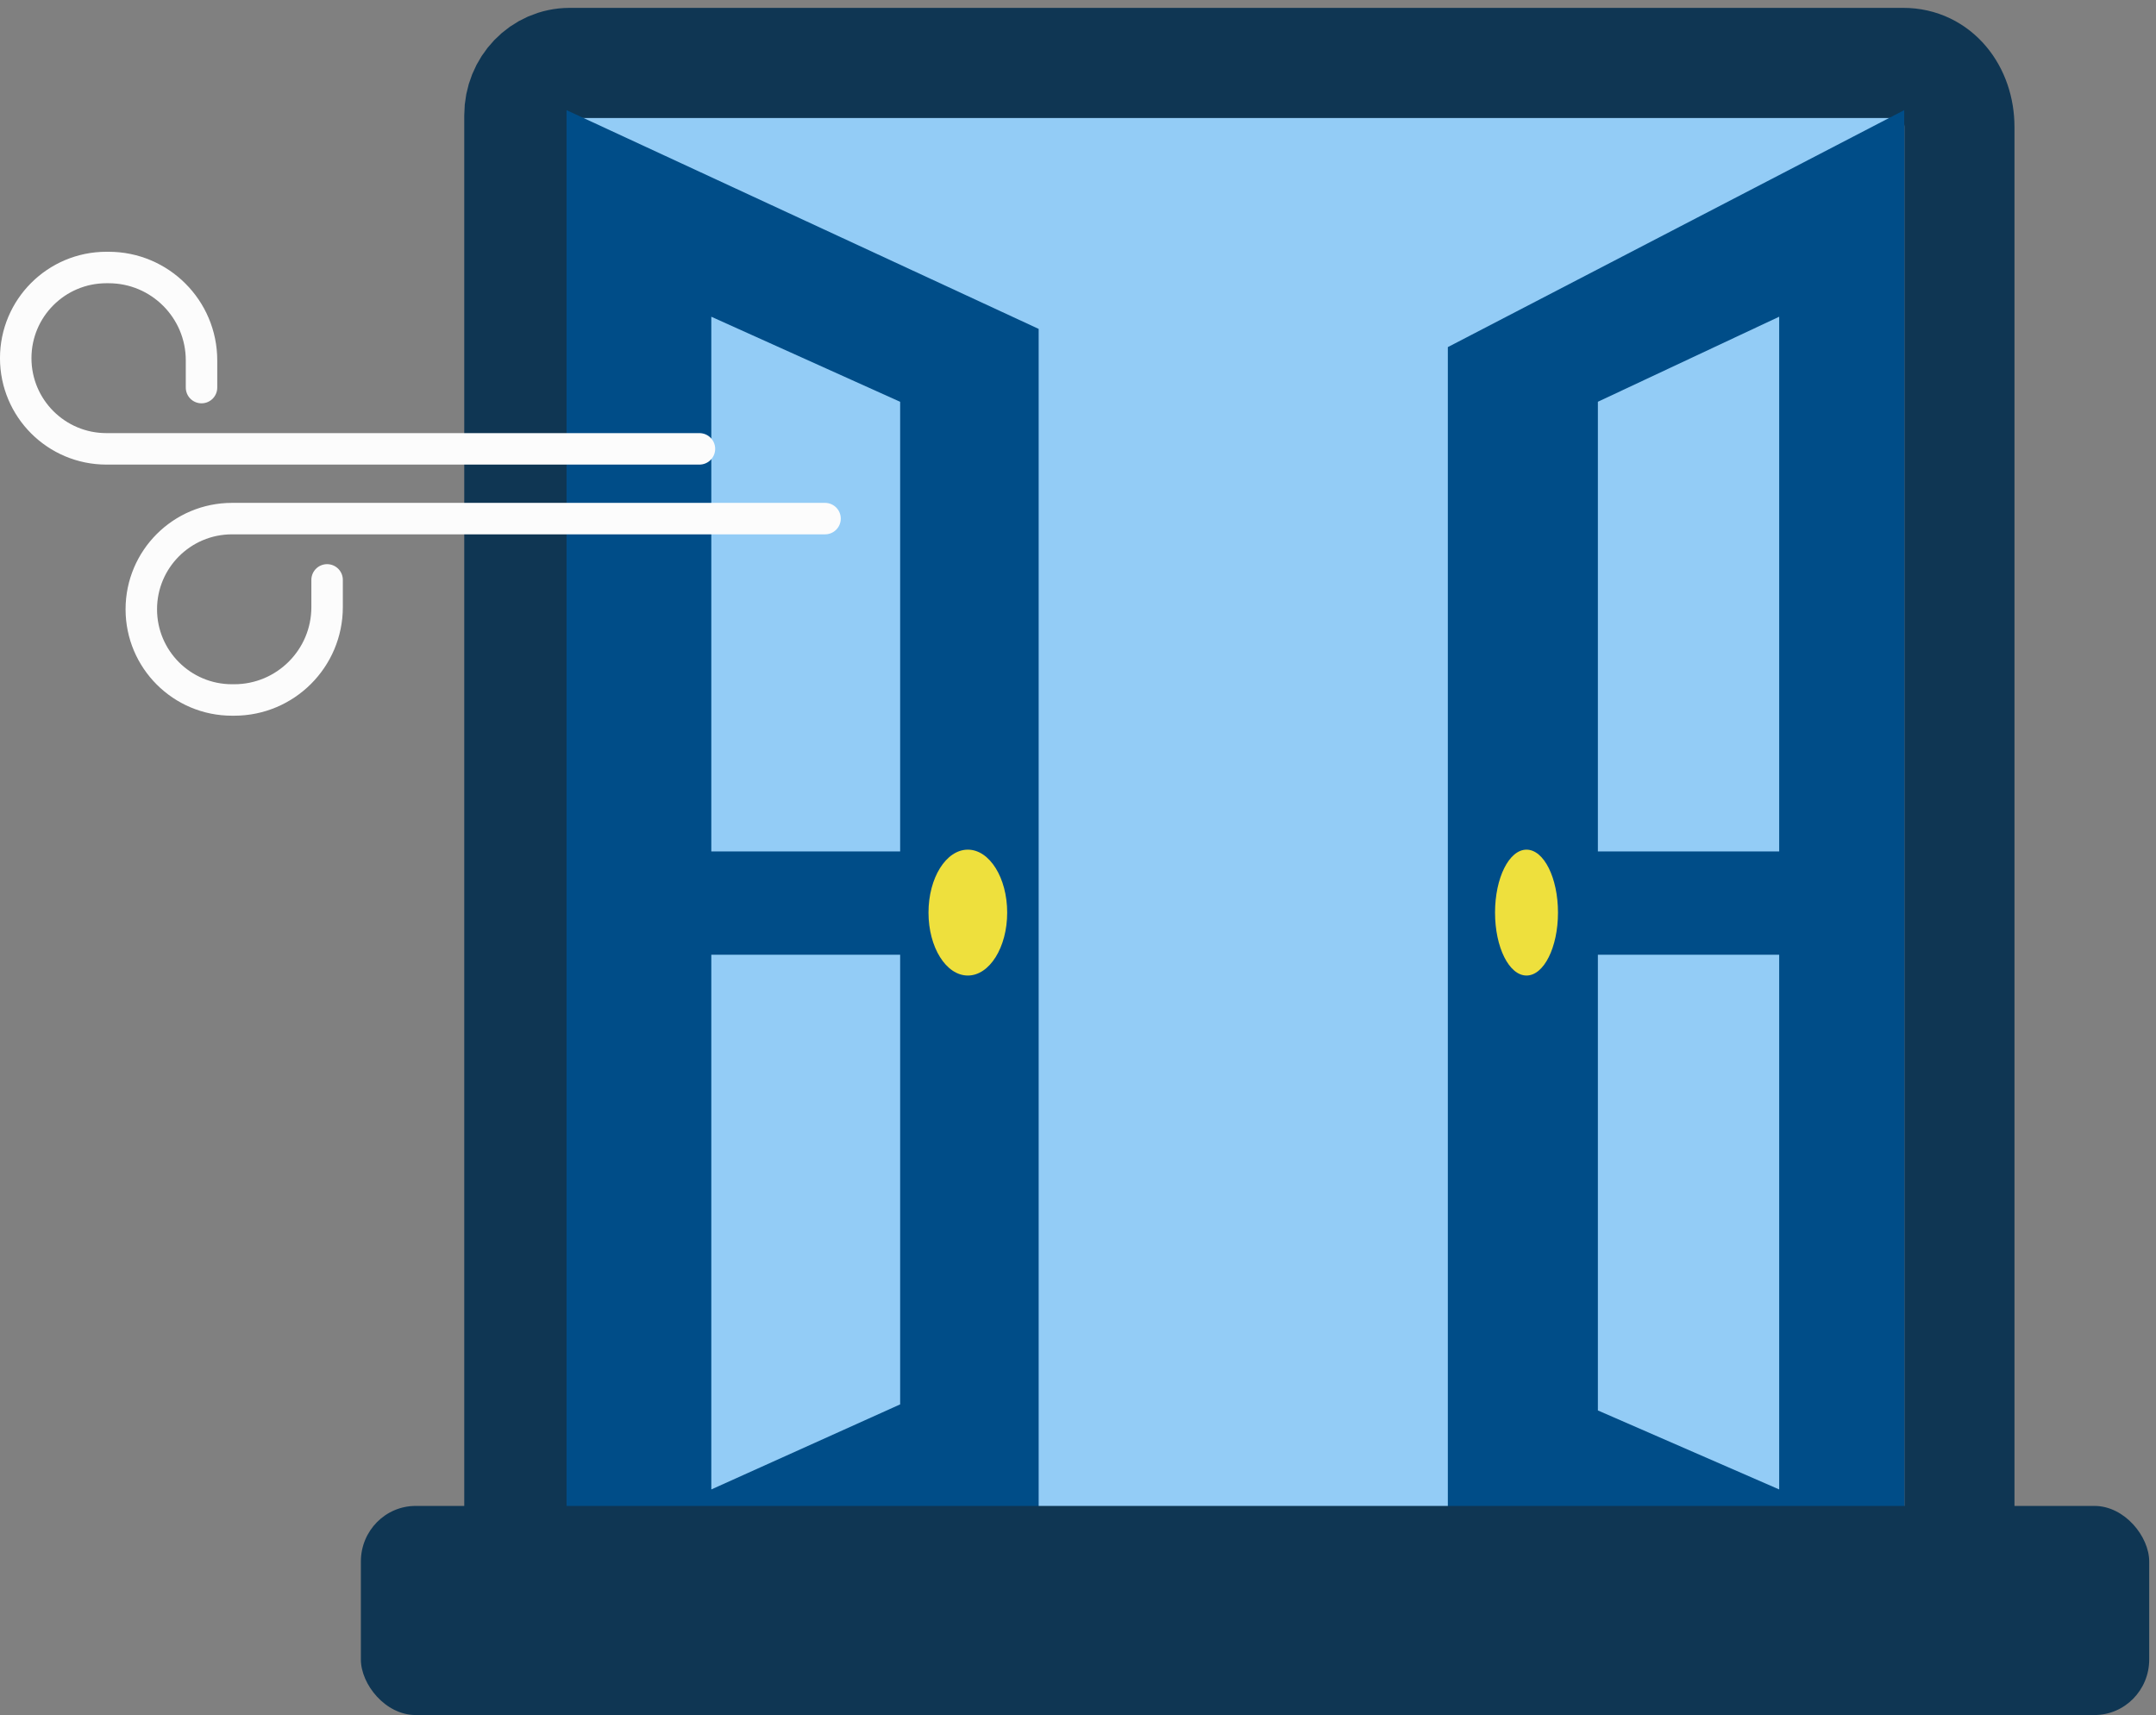 <svg width="137" height="109" viewBox="0 0 137 109" fill="none" xmlns="http://www.w3.org/2000/svg">
<rect x="0" y="0" width="137" height="109" fill="#808080" stroke="none"/>
<path d="M36.204 4H120.946C123.082 4 124.507 5.851 124.507 8.074V103.609H33V7.333C33 5.482 34.424 4 36.205 4L36.204 4Z" fill="#93CCF6" stroke="#0F3653" stroke-width="7"/>
<path fill-rule="evenodd" clip-rule="evenodd" d="M97.96 58.361C97.96 59.906 97.563 61.065 96.768 61.065C95.974 61.065 95.577 59.907 95.577 58.361C95.577 56.817 95.974 55.658 96.768 55.658C97.563 55.658 97.96 56.816 97.96 58.361ZM113.056 94.662L101.535 89.641V60.678H113.056V94.662ZM113.056 54.112H101.535V25.534L113.056 20.128V54.112ZM92.001 22.058V97.752L102.727 102H121V7L92 22.061L92.001 22.058Z" fill="#004D88"/>
<path fill-rule="evenodd" clip-rule="evenodd" d="M66 96.5V20.903L36 7V102H47.6L66 96.5ZM57.199 89.256L45.199 94.662V60.678H57.199V89.256ZM61.6 60.293C60.8 60.293 60.4 59.134 60.4 57.589C60.4 56.431 60.8 55.272 61.6 55.272C62.4 55.272 62.8 56.431 62.8 57.589C62.8 59.133 62.4 60.293 61.6 60.293ZM57.199 54.114H45.199V20.13L57.199 25.537V54.114Z" fill="#004D88"/>
<path d="M26.414 95.709H133.086C135.01 95.709 136.569 97.66 136.569 99.242V105.467C136.569 107.418 135.01 109 133.086 109H26.414C24.49 109 22.931 107.049 22.931 105.467V99.242C22.931 97.291 24.49 95.709 26.414 95.709Z" fill="#0F3653"/>
<ellipse cx="61.5" cy="58" rx="2.5" ry="4" fill="#EEE03D"/>
<ellipse cx="97" cy="58" rx="2" ry="4" fill="#EEE03D"/>
<path d="M44.445 28.527L6.762 28.527C3.579 28.527 0.999 25.947 0.999 22.764V22.764C0.999 19.581 3.579 17.001 6.762 17.001L6.902 17.001C10.162 17.001 12.805 19.644 12.805 22.904L12.805 24.633" stroke="#FCFCFC" stroke-width="2" stroke-linecap="round"/>
<path d="M52.426 32.96L14.742 32.96C11.559 32.96 8.979 35.541 8.979 38.724V38.724C8.979 41.907 11.559 44.487 14.742 44.487H14.882C18.142 44.487 20.785 41.844 20.785 38.584L20.785 36.855" stroke="#FCFCFC" stroke-width="2" stroke-linecap="round"/>
</svg>
